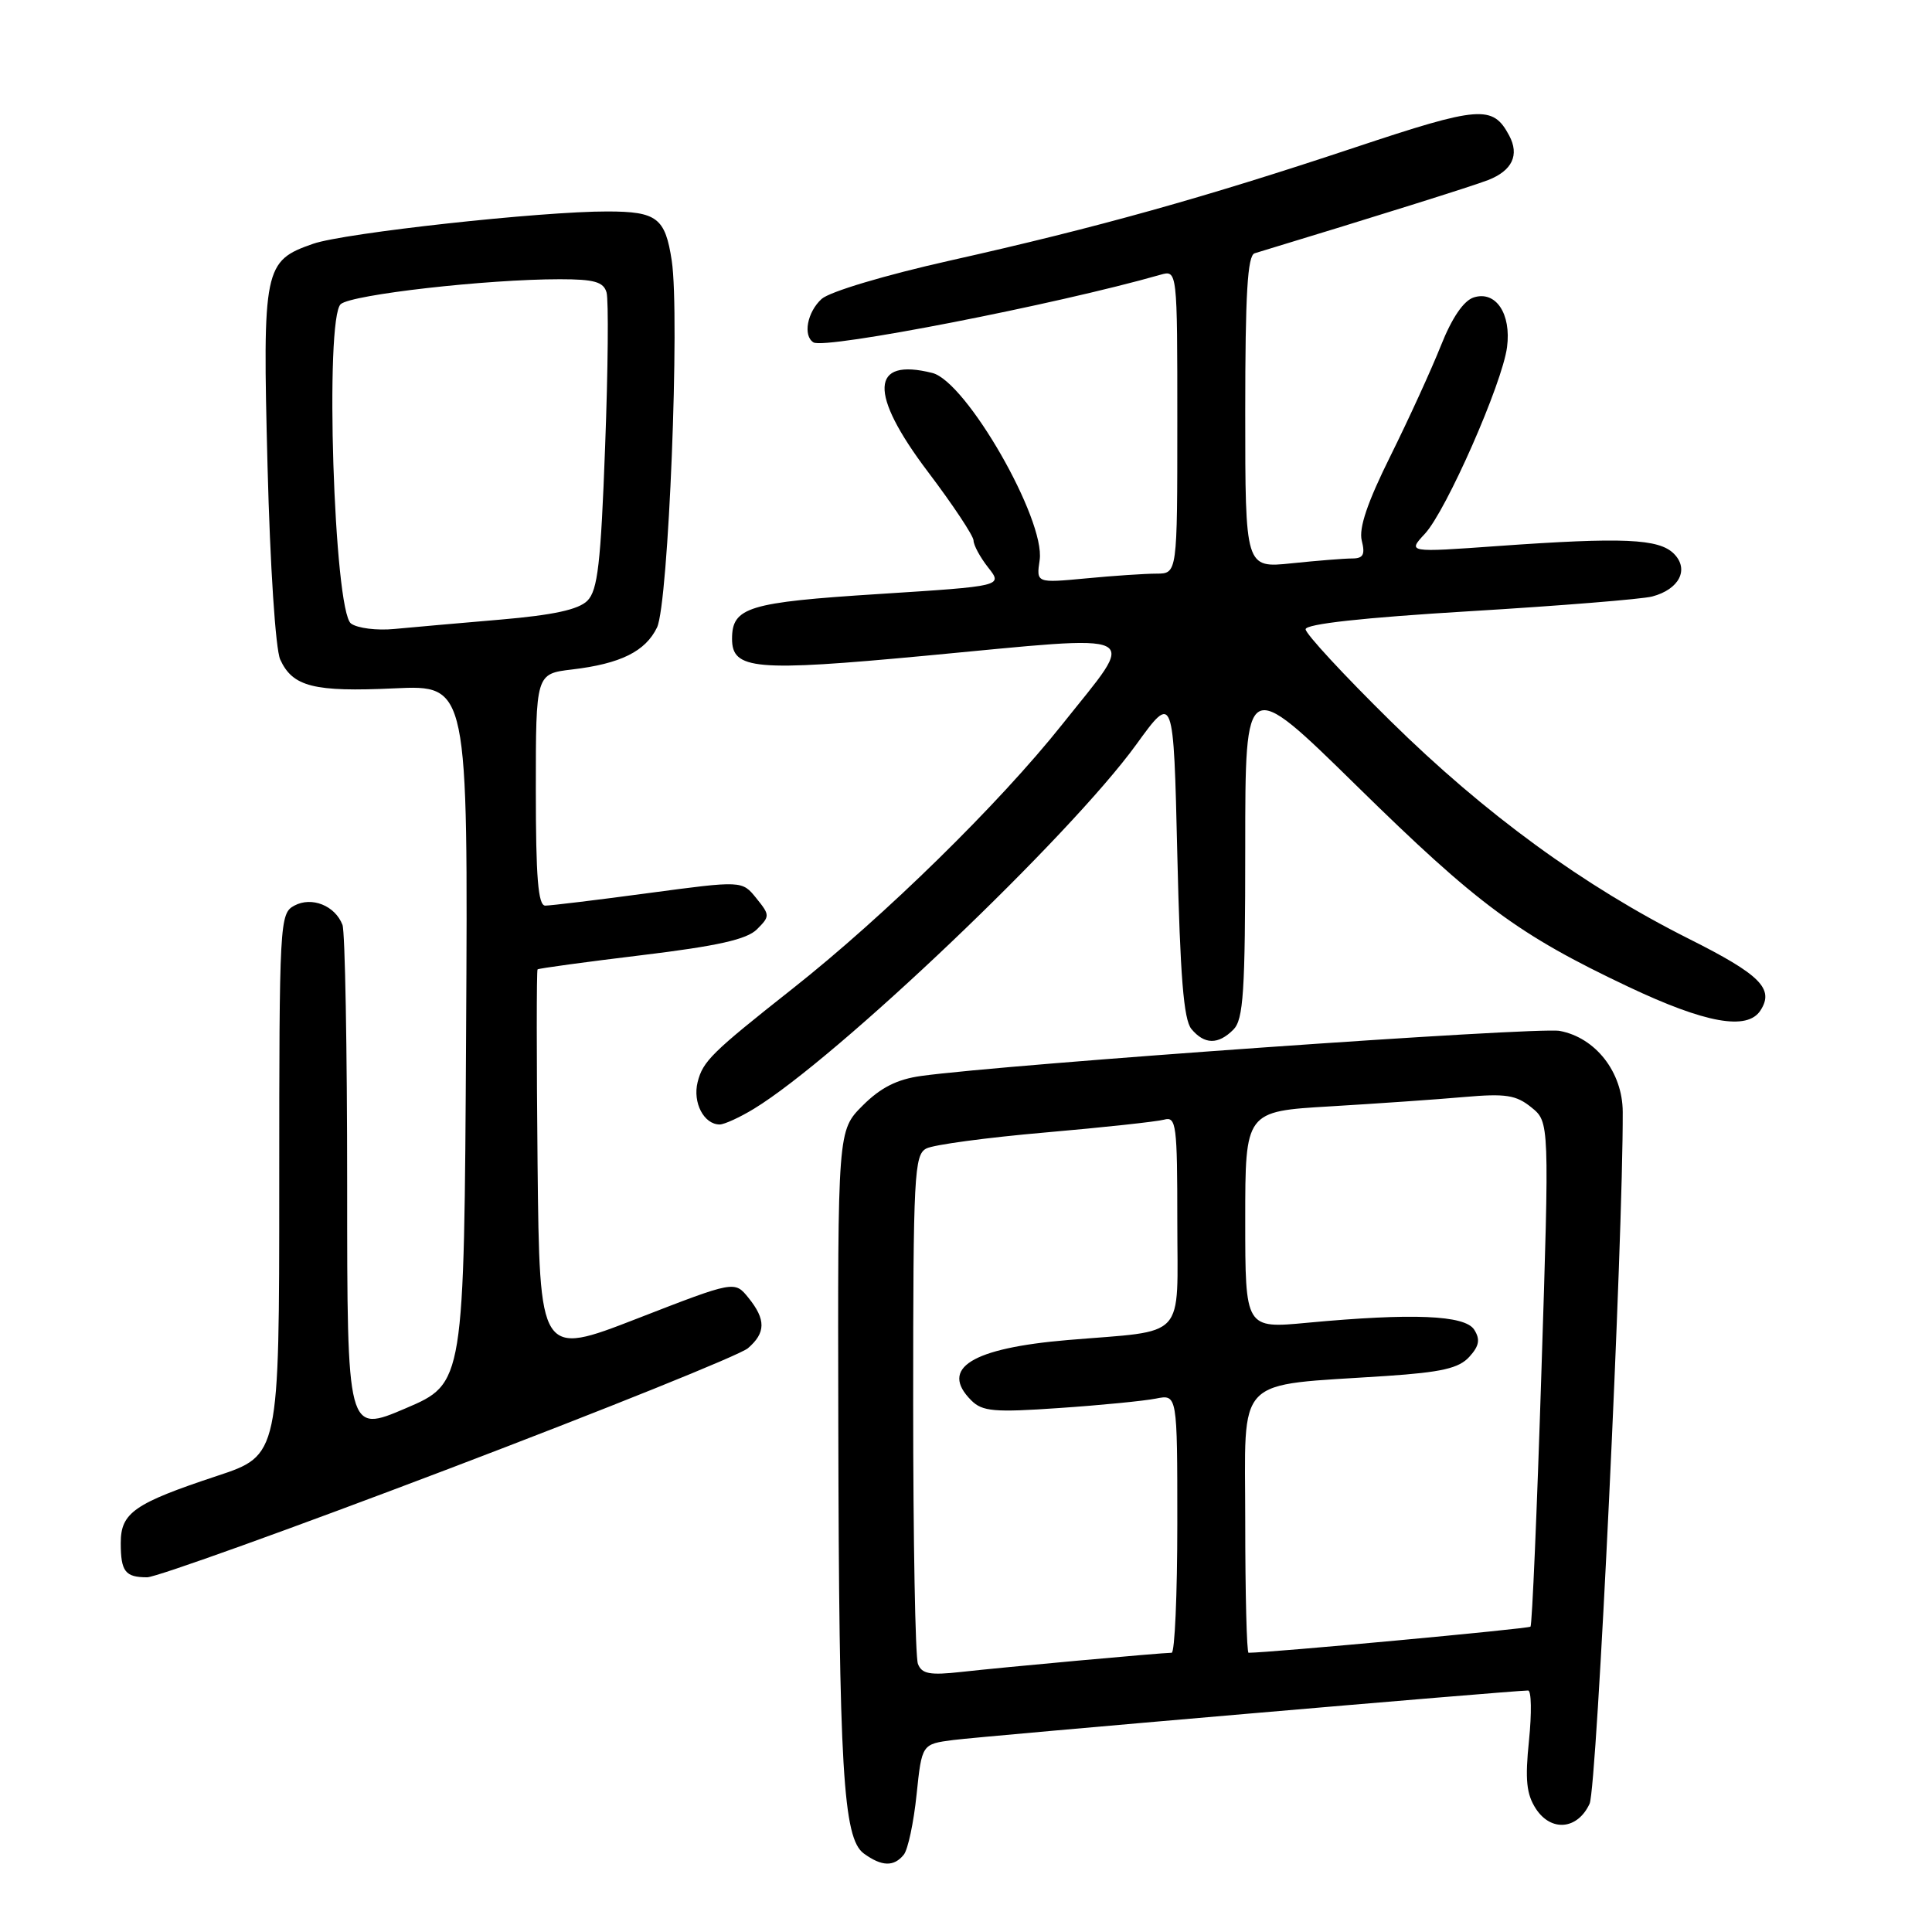 <?xml version="1.0" encoding="UTF-8" standalone="no"?>
<!DOCTYPE svg PUBLIC "-//W3C//DTD SVG 1.1//EN" "http://www.w3.org/Graphics/SVG/1.1/DTD/svg11.dtd" >
<svg xmlns="http://www.w3.org/2000/svg" xmlns:xlink="http://www.w3.org/1999/xlink" version="1.1" viewBox="0 0 256 256">
 <g >
 <path fill="currentColor"
d=" M 119.76 245.75 C 120.31 245.06 121.07 241.49 121.45 237.80 C 122.15 231.10 122.15 231.10 126.32 230.56 C 130.09 230.07 200.57 224.00 202.48 224.00 C 202.92 224.00 202.97 226.98 202.60 230.62 C 202.06 235.84 202.26 237.74 203.52 239.68 C 205.55 242.77 209.05 242.43 210.63 239.00 C 211.60 236.92 215.08 163.97 215.02 147.33 C 215.00 142.07 211.43 137.49 206.67 136.60 C 203.72 136.04 133.44 141.00 122.06 142.57 C 118.87 143.01 116.69 144.11 114.31 146.49 C 111.00 149.80 111.00 149.80 111.08 188.65 C 111.17 234.52 111.71 243.59 114.46 245.60 C 116.84 247.33 118.45 247.38 119.76 245.75 Z  M 59.43 194.64 C 80.20 186.74 98.05 179.55 99.10 178.65 C 101.48 176.61 101.50 174.84 99.17 171.96 C 97.34 169.70 97.34 169.70 84.42 174.72 C 71.50 179.74 71.50 179.74 71.23 154.22 C 71.09 140.19 71.09 128.59 71.23 128.45 C 71.38 128.31 77.58 127.47 85.00 126.57 C 95.08 125.35 98.96 124.48 100.30 123.14 C 102.03 121.41 102.03 121.26 100.21 119.01 C 98.33 116.68 98.33 116.68 85.91 118.34 C 79.09 119.26 72.94 120.00 72.25 120.00 C 71.30 120.00 71.00 116.26 71.00 104.64 C 71.00 89.28 71.00 89.28 75.80 88.71 C 82.22 87.95 85.52 86.32 87.06 83.14 C 88.58 80.00 90.11 41.80 89.01 34.54 C 88.15 28.87 87.05 28.03 80.50 28.02 C 71.74 28.00 45.65 30.86 41.50 32.30 C 34.97 34.57 34.78 35.45 35.45 61.75 C 35.79 75.03 36.51 86.03 37.13 87.39 C 38.78 91.00 41.58 91.71 52.26 91.21 C 62.02 90.76 62.02 90.76 61.76 137.03 C 61.50 183.30 61.50 183.30 53.75 186.61 C 46.00 189.92 46.00 189.92 46.00 157.04 C 46.00 138.96 45.72 123.44 45.38 122.55 C 44.40 120.00 41.31 118.76 39.00 120.00 C 37.06 121.04 37.00 122.09 37.00 156.95 C 37.00 192.84 37.00 192.84 28.75 195.57 C 17.77 199.21 16.00 200.45 16.00 204.45 C 16.00 208.24 16.59 209.00 19.50 209.00 C 20.69 209.00 38.66 202.54 59.43 194.64 Z  M 99.90 146.92 C 110.91 140.21 141.72 110.85 150.55 98.67 C 155.50 91.83 155.50 91.83 156.00 113.26 C 156.38 129.37 156.84 135.11 157.87 136.35 C 159.60 138.42 161.41 138.45 163.43 136.43 C 164.76 135.09 165.00 131.47 165.00 112.25 C 165.00 89.64 165.00 89.64 179.75 104.11 C 195.83 119.89 201.17 123.84 215.74 130.74 C 225.98 135.59 231.53 136.59 233.27 133.89 C 235.13 131.02 233.26 129.15 223.79 124.40 C 209.83 117.39 196.77 107.87 184.25 95.54 C 178.06 89.45 173.00 83.98 173.00 83.38 C 173.00 82.68 180.60 81.84 194.75 80.99 C 206.71 80.27 217.59 79.39 218.92 79.04 C 222.52 78.09 223.86 75.44 221.80 73.37 C 219.81 71.38 215.09 71.17 198.50 72.35 C 186.50 73.21 186.50 73.21 188.81 70.72 C 191.63 67.69 199.06 50.82 199.69 46.00 C 200.27 41.57 198.20 38.48 195.28 39.41 C 193.94 39.84 192.39 42.11 190.93 45.79 C 189.68 48.93 186.68 55.50 184.26 60.38 C 181.19 66.55 180.03 69.98 180.44 71.63 C 180.91 73.49 180.64 74.00 179.17 74.00 C 178.14 74.00 174.53 74.29 171.15 74.64 C 165.00 75.28 165.00 75.28 165.00 54.61 C 165.00 38.94 165.30 33.85 166.25 33.56 C 182.29 28.69 195.07 24.68 197.18 23.86 C 200.38 22.61 201.36 20.54 199.97 17.95 C 197.80 13.89 196.10 14.02 179.50 19.55 C 159.57 26.19 145.38 30.16 125.91 34.52 C 117.26 36.46 109.94 38.65 108.87 39.61 C 106.96 41.35 106.37 44.49 107.79 45.37 C 109.33 46.32 140.01 40.34 153.75 36.41 C 156.00 35.77 156.00 35.77 156.00 55.88 C 156.00 76.00 156.00 76.00 153.25 76.01 C 151.74 76.01 147.53 76.29 143.90 76.64 C 137.31 77.26 137.31 77.26 137.76 74.21 C 138.54 68.85 128.04 50.55 123.54 49.42 C 115.31 47.35 115.09 52.11 122.95 62.51 C 126.27 66.90 128.99 71.00 129.00 71.62 C 129.00 72.23 129.87 73.84 130.94 75.20 C 132.88 77.66 132.88 77.66 116.44 78.71 C 99.13 79.81 97.00 80.46 97.00 84.65 C 97.00 88.74 100.01 89.01 122.61 86.89 C 152.32 84.10 150.81 83.34 140.74 96.00 C 132.38 106.51 117.20 121.39 105.00 131.02 C 94.30 139.47 93.14 140.61 92.44 143.38 C 91.76 146.10 93.27 149.00 95.37 149.00 C 95.99 148.99 98.03 148.06 99.90 146.92 Z  M 121.63 220.47 C 121.28 219.57 121.00 204.04 121.00 185.95 C 121.00 155.64 121.14 153.00 122.75 152.18 C 123.71 151.68 130.80 150.73 138.50 150.06 C 146.20 149.39 153.29 148.62 154.25 148.36 C 155.86 147.91 156.00 149.01 156.00 161.82 C 156.00 177.78 157.44 176.22 141.50 177.56 C 128.72 178.64 124.45 181.31 128.70 185.56 C 130.17 187.03 131.73 187.17 140.36 186.57 C 145.84 186.20 151.60 185.63 153.16 185.32 C 156.00 184.75 156.00 184.75 156.00 201.88 C 156.00 211.29 155.66 219.00 155.25 219.00 C 153.96 219.00 132.76 220.93 127.38 221.54 C 123.21 222.00 122.14 221.81 121.63 220.47 Z  M 165.00 201.64 C 165.00 181.94 163.30 183.69 183.73 182.32 C 191.02 181.83 193.32 181.30 194.69 179.79 C 196.01 178.34 196.16 177.48 195.34 176.19 C 194.12 174.26 187.17 173.97 173.25 175.27 C 165.00 176.05 165.00 176.05 165.00 161.65 C 165.00 147.26 165.00 147.26 176.25 146.60 C 182.44 146.23 190.43 145.68 194.01 145.36 C 199.50 144.88 200.89 145.09 202.91 146.73 C 205.31 148.67 205.31 148.67 204.24 181.91 C 203.66 200.19 203.01 215.33 202.80 215.54 C 202.51 215.82 168.21 219.00 165.44 219.00 C 165.20 219.00 165.00 211.19 165.00 201.64 Z  M 46.51 82.62 C 44.24 80.95 43.00 42.08 45.16 40.29 C 46.68 39.02 64.48 37.00 74.18 37.00 C 78.74 37.00 79.97 37.35 80.37 38.75 C 80.65 39.71 80.57 48.92 80.18 59.22 C 79.61 74.69 79.20 78.23 77.83 79.60 C 76.65 80.78 73.30 81.50 66.33 82.10 C 60.93 82.56 54.60 83.12 52.27 83.34 C 49.94 83.57 47.35 83.24 46.51 82.62 Z "/>
</g>
</svg>